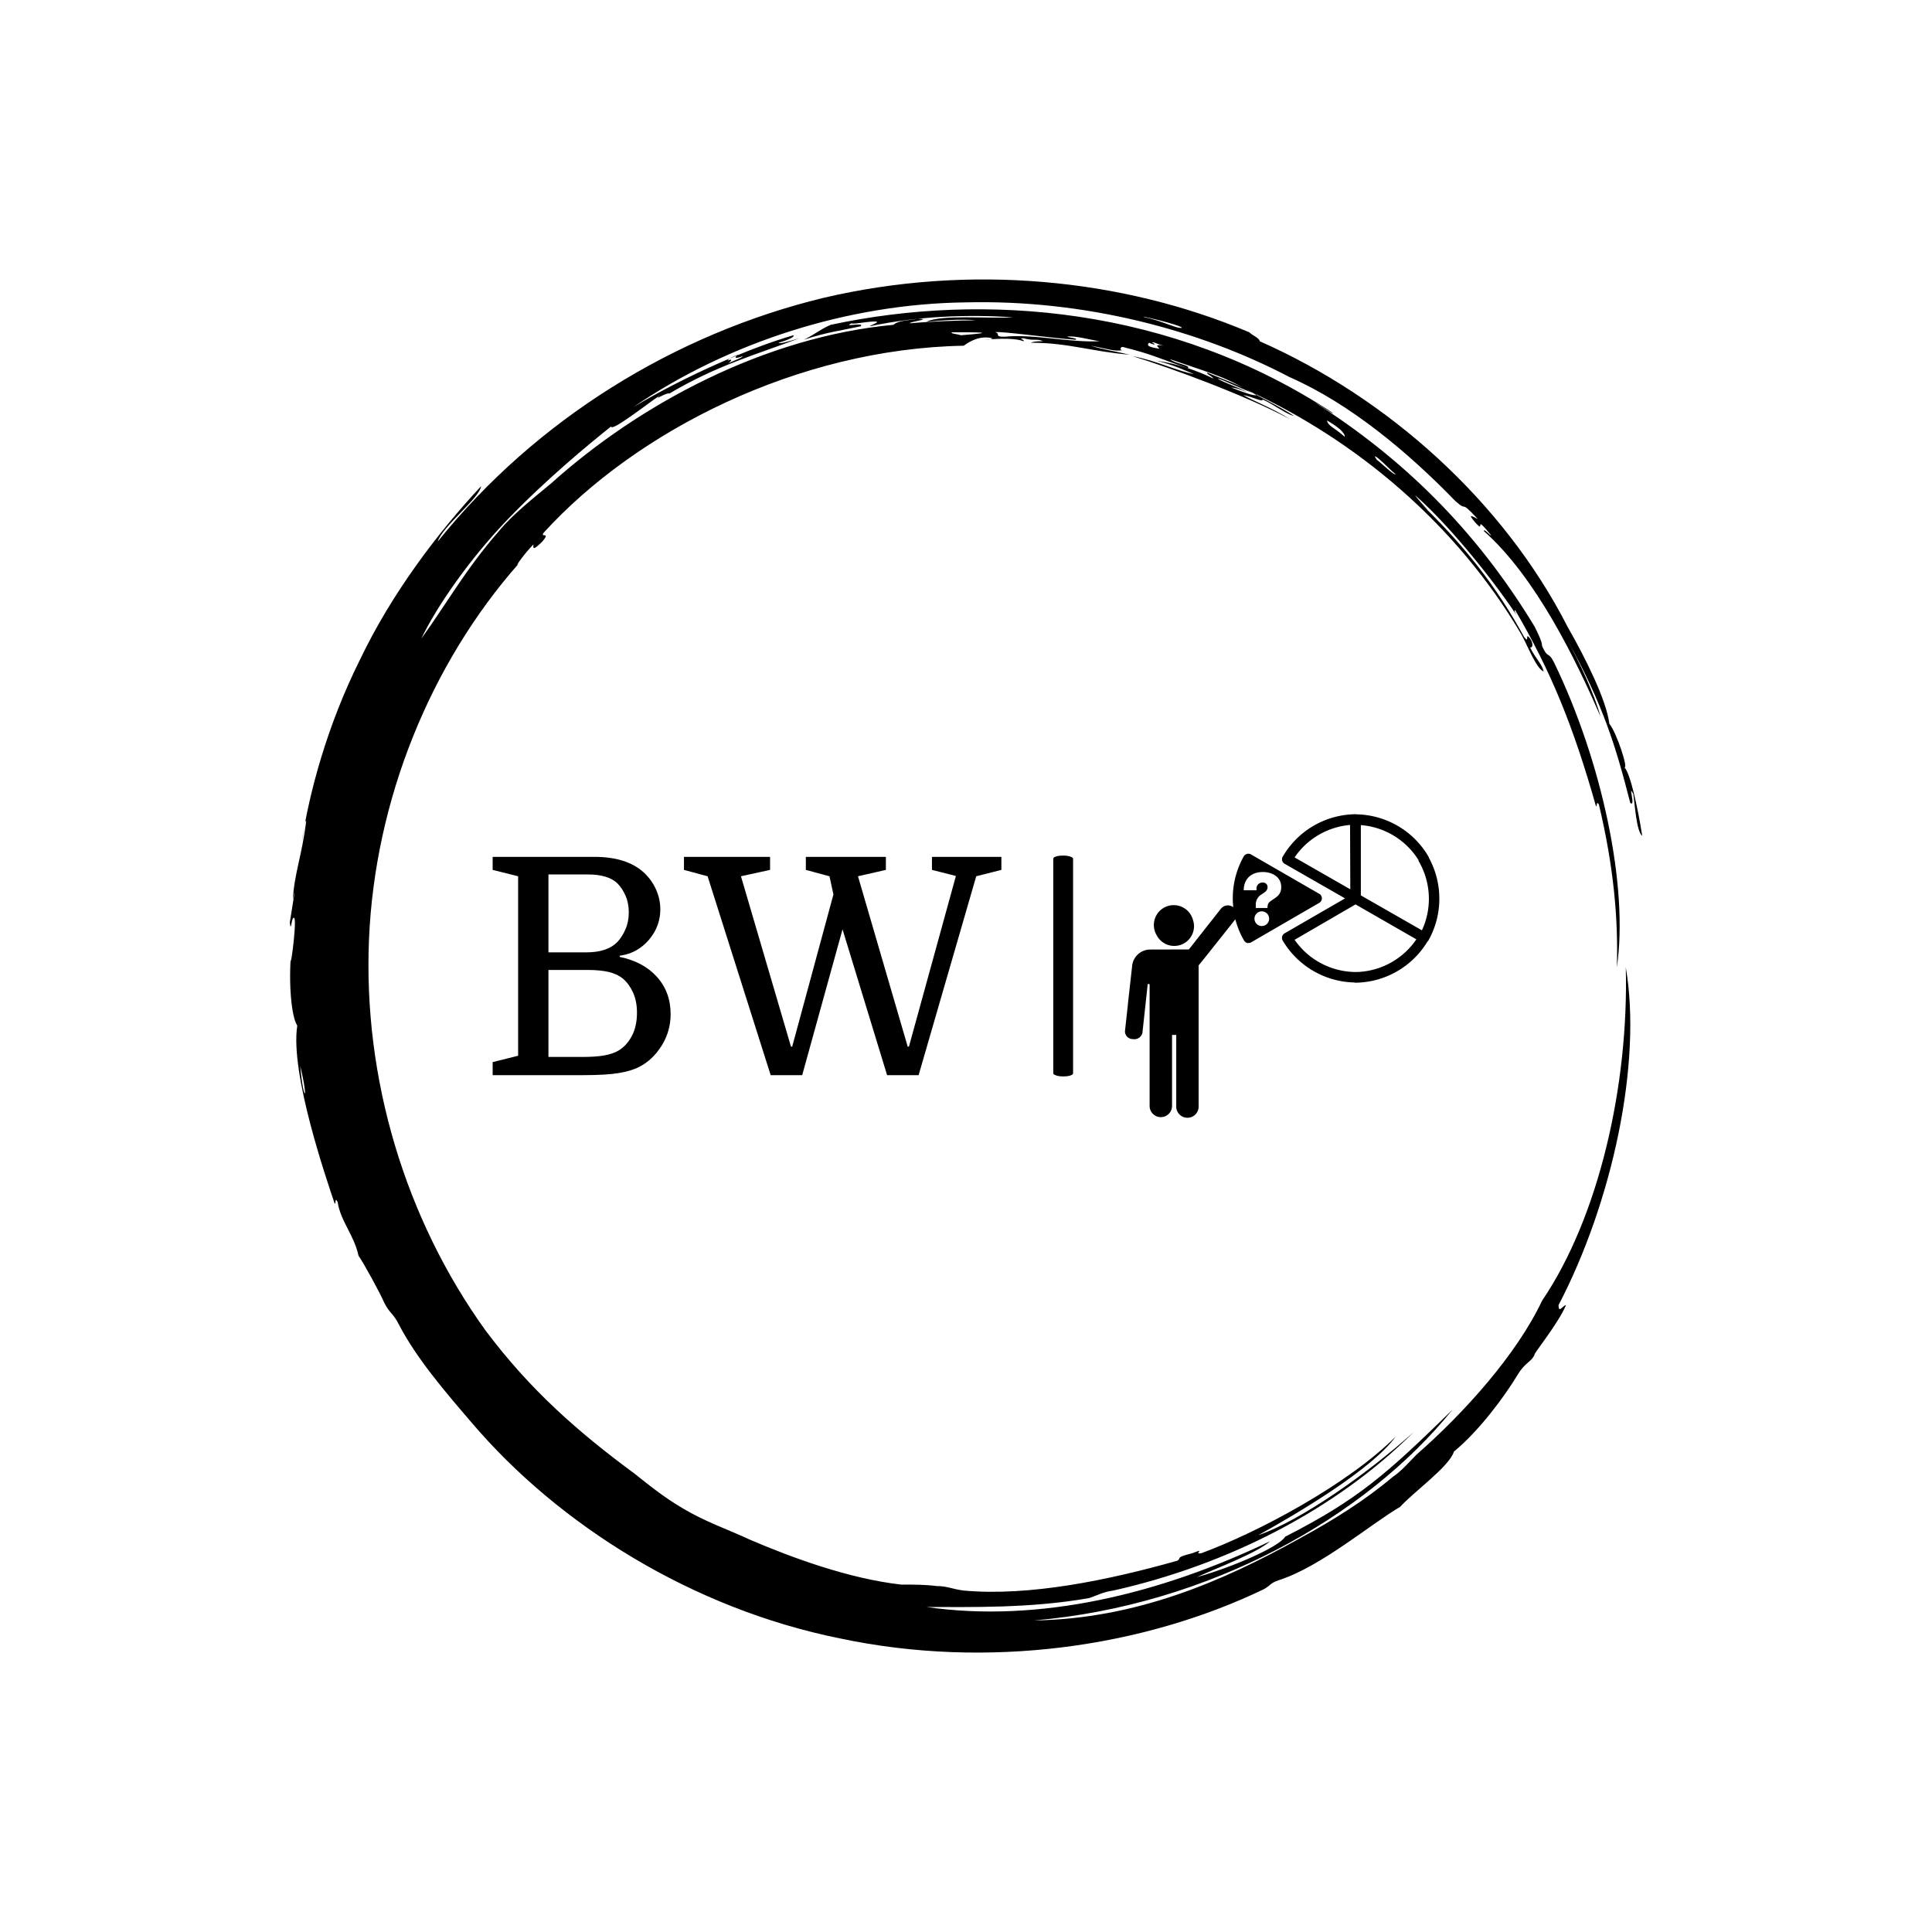 <svg xmlns="http://www.w3.org/2000/svg" version="1.1" xmlns:xlink="http://www.w3.org/1999/xlink" xmlns:svgjs="http://svgjs.dev/svgjs" width="1000" height="1000" viewBox="0 0 1000 1000"><rect width="1000" height="1000" fill="#ffffff"></rect><g transform="matrix(0.7,0,0,0.7,150,106.25)"><svg viewBox="0 0 320 360" data-background-color="#000000" preserveAspectRatio="xMidYMid meet" height="1125" width="1000" xmlns="http://www.w3.org/2000/svg" xmlns:xlink="http://www.w3.org/1999/xlink"><g id="tight-bounds" transform="matrix(1,0,0,1,0,0)"><svg viewBox="0 0 320 360" height="360" width="320"><g><svg></svg></g><g><svg viewBox="0 0 320 360" height="360" width="320"><g><path transform="translate(-19.448,3.174) scale(3.536,3.536)" d="M67.6 10.7c0.2 0 1.8 0.8 2.7 1.1-0.3 0.1-1-0.2-1.8-0.5 0.2 0 0.6 0.1 1 0.3-0.2-0.2-1.7-0.7-1.9-0.9M52.7 7.6c0.3-0.1 3.8 0.4 5.4 0.5 0.1-0.1-0.2-0.1-0.6-0.2 0.5-0.1 1.5 0.2 2.2 0.3-2.1 0.1-4.4-0.5-6.4-0.3-0.7 0-0.2-0.2-0.6-0.3M49.8 7.6c1.8 0 3.2 0 0.6 0.2-0.3-0.1-0.7-0.1-0.6-0.2M78.1 15.9c0.2 0 1 0.9 1.4 1.2-0.1 0.1-0.9-0.7-1.3-1 0.1 0.1 0 0-0.1-0.2M76.1 14.6c-0.8-0.7-1.1-0.7-1.2-1.1 0.7 0.4 1.2 0.8 1.2 1.1M63.2 8.3c0.1-0.1 0.3 0.1 0.8 0.2-0.6-0.1-0.5 0-0.3 0.2-0.7-0.1-0.9-0.2-0.7-0.4 0.4 0.2 0.5 0.1 0.2 0M34.8 9.5c0-0.1 0.4-0.3 0.7-0.4-0.3 0.2-0.2 0.3 0.3 0.1 0 0.1-0.6 0.3-1 0.5 0.2-0.1 0.4-0.4 0-0.2M65.2 7.3c-0.3 0.1-1.4-0.5-2.5-0.7-0.6-0.2 2.4 0.5 2.5 0.7M6.2 56.7c0.6 2.5 0.2 2.4 0 0M6.3 41.7c0.1-0.4 0.2-1.5 0.3-1.4-0.3 2.4-0.8 3.5-0.9 5.3 0.3-1.6-0.1 0.9-0.2 1.5 0.1 0.8 0.1-0.5 0.3-0.3 0.2 0.3-0.4 4.5-0.2 2.2-0.2 2.1 0 4.4 0.4 5-0.5 3.2 2 10.4 2.5 11.9 0.1 0.1 0-0.5 0.2-0.1 0.2 1.3 1.1 2.2 1.4 3.6 0.3 0.4 1.5 2.6 1.7 3.1 0.4 0.8 0.6 0.7 1 1.5 1.2 2.3 3.1 4.5 4.9 6.6 5.8 6.8 14.7 12.4 24.6 14.4 9.9 2.1 20.3 0.6 28.4-3.3 0.5-0.3 0.4-0.4 1-0.6 2.8-0.9 6.2-3.8 8.1-4.9 0.9-1 3.3-2.7 3.6-3.7 1.7-1.4 3.4-3.7 4.3-5.2 0.5-0.8 0.9-0.8 1.1-1.3-0.1 0 1.6-2.1 2.1-3.3-0.2 0-0.5 0.6-0.5 0 3.6-6.9 5.6-16.2 4.5-22.6 0.2 7.9-1.8 16.7-5.6 22.3-1.7 3.6-5.2 7.5-8.4 10.3-0.5 0.5-1 1.1-1.6 1.5-1.9 1.6-4 2.9-6.2 4.1-5.2 2.9-11 5.4-17.8 5.5 11.7-1 22.2-6.9 28-14.1-4.4 4.3-6.3 6-11.2 8.5-0.4 0.7-3.7 2.1-5.9 2.7 1.3-0.6 4-1.6 4.9-2.4-7.3 3.5-15.4 5.5-23 4.4 2.9 0 7 0.1 10.9-0.6 0.6-0.2 0.9-0.4 1.6-0.5 7.6-1.7 14.9-5.4 20.1-10.6-3 2.7-7.5 5.9-10.4 6.9 2.7-1.5 7.6-4.4 9.2-6.6-3.2 3.2-9.2 6.4-13 7.8-0.6 0.1 0.4-0.4-0.6 0-1.2 0.3-0.7 0.3-1 0.5-4.6 1.3-9.9 2.4-14.3 2-0.8-0.1-1.1-0.3-1.8-0.3-0.8-0.1-1.5-0.1-2.4-0.1-3.5-0.4-7.3-1.8-10.1-3-1.5-0.7-3-1.2-4.5-2.1-1.2-0.7-2.2-1.5-3.2-2.3-3.8-2.8-7-5.6-10-9.6-5.4-7.5-8.2-16.9-7.8-26.2 0.4-9.3 4.1-18.4 10-25.1-0.3 0.3 0.4-0.7 1-1.3 0 0.2-0.1 0.5 0.6-0.2 0.6-0.7-0.2-0.2 0.1-0.6 6.2-6.8 17-12.3 28.1-12.5 0.4-0.3 1.1-0.7 1.9-0.5 0 0.1-0.5 0.1-0.5 0.1 1.1-0.1 2.1-0.1 2.6 0.1 0.1-0.1-0.4-0.2 0-0.2 0.7 0.2 0.9 0 1.3 0.2-0.3 0-0.6 0-0.8 0.1 2.5 0 4.1 0.6 6.6 0.8-1.3-0.3-1.6-0.3-2.6-0.6 1.1 0.2 1.6 0.4 2.1 0.3-0.2 0-0.1-0.3 0.1-0.2 2 0.5 2.2 0.7 4.3 1.4 0.2-0.2-0.9-0.3-1.2-0.6 2 0.7 3.8 1.2 5 2-0.4-0.3-1.6-0.7-2.5-1.1-0.1 0.1 0.3 0.2 0.4 0.4-1-0.5-2.4-1-3.8-1.2 1.2 0.3 2 0.7 2.5 0.9-1.1-0.2-2.5-0.9-4.1-1.2 2.6 0.8 7.5 2.6 10.5 4.2-1.1-0.7-2.4-1.2-3.1-1.6 0.6 0.1 1.3 0.5 1.3 0.3 0.7 0.3 1.6 1 2.1 1.1-0.9-0.6-2.7-1.5-3.3-1.8 7.5 3.4 14.2 9.1 18.5 16.4 0.4 0.7 1 2.3 1.5 2.5-0.1-0.5-0.5-0.8-0.9-1.6 0.2 0 0.2-0.3 0-0.6-0.4-0.5 0 0.4-0.4-0.1-1.8-3.3-4-6.2-7.4-9.4 1.9 1.8 0.5 0.5 0.1-0.1 2.6 2.3 5.6 6.2 6.9 8.2-0.2-0.3-0.3-0.5-0.2-0.5 2.4 4.1 3.9 7.8 5.4 13.1 0.1 0.1 0-0.4 0.2-0.1 1 4.2 1.3 7.7 1.2 10.9 0.8-5.4-1-13.8-4.2-20.4-0.4-0.8-0.4-0.2-0.8-1.1 0-0.3-0.3-0.9-0.5-1.3-4-6.6-8.9-11.3-14.7-15 0.4 0.2 1.2 0.8 1.2 0.7-10.8-7.1-23.3-8.1-33.6-5.9-0.7 0.3-1 0.6-1.8 1 1.5-0.5 2.4-0.6 3.8-0.9 0.3-0.3-1.3 0.1-0.6-0.2 0.1 0.1 1.4-0.2 1.7-0.1 0 0.1-0.4 0.2-0.5 0.3 3.3-0.7 6.7-0.8 9.6-0.6-1.7 0.1-4.8-0.2-5.8 0.3 1-0.1 2.4-0.2 3.3-0.1-1.2 0-3.4 0.1-4.4 0.2-0.1-0.1 1.6-0.3 0.5-0.3-0.5 0.1-1.3 0.1-1.6 0.4-8.6 0.8-17 5.3-22.9 10.6-1.2 1-2.6 2.1-3.5 3.2-2.2 2.5-3.6 5-5.2 7.2 1-2.1 3.2-5.3 5.8-8 2.6-2.7 5.4-5 6.9-6.2 0 0.4 2.4-1.5 3.3-2.1-0.6 0.5 0.4-0.2 0.6-0.1 3.2-1.9 5.8-2.6 8.7-3.7-0.7 0.2-1.3 0.4-1.4 0.3 0.7-0.2 1.1-0.4 1-0.5-2.8 0.8-7.2 2.7-10.7 4.8 6.3-4.3 14.3-6.9 22.2-7 7.9-0.2 15.6 1.8 21.7 5 4.1 1.8 8 5.1 11.1 8.3 0.9 0.8 0.2-0.2 1.5 1.2-0.4-0.2-0.7-0.4-0.2 0.2 0.8 0.9-0.2-0.7 1.1 0.9-0.1 0-0.5-0.5-0.5-0.3 3.5 3.1 6.2 8.7 7.8 12.4-0.4-1.5-1.4-3.6-2.2-5.1 2.4 4.4 3.2 7 4.2 10.9 0.4 0.3-0.2-1.4 0.2-0.6 0.1 0.6 0.2 2.5 0.6 2.8-0.3-1.9-0.8-4.2-1.2-4.6 0.3 0.2-0.5-2.3-1-2.9-0.2-1.6-1.6-4.4-2.8-6.5-4.3-8.4-12-15.3-20.6-19.1 0-0.2-0.5-0.4-0.7-0.6-8.5-3.6-18.7-4.6-28.5-2.3-9.9 2.4-19.2 8.1-25.8 16.3 0.3-1 2.8-2.9 2.9-3.7-2.9 3.1-6 7.2-8.1 11.6-2.2 4.4-3.4 8.9-3.9 12.2" fill="#000000" fill-rule="nonzero" stroke="none" stroke-width="1" stroke-linecap="butt" stroke-linejoin="miter" stroke-miterlimit="10" stroke-dasharray="" stroke-dashoffset="0" font-family="none" font-weight="none" font-size="none" text-anchor="none" style="mix-blend-mode: normal" data-fill-palette-color="tertiary"></path></g><g transform="matrix(1,0,0,1,48,144.088)"><svg viewBox="0 0 224 71.824" height="71.824" width="224"><g><svg viewBox="0 0 416.837 133.656" height="71.824" width="224"><g><rect width="8.725" height="97.232" x="246.84" y="18.212" fill="#000000" opacity="1" stroke-width="0" stroke="transparent" fill-opacity="1" class="rect-r$-0" data-fill-palette-color="primary" rx="1%" id="r$-0" data-palette-color="#89939e"></rect></g><g transform="matrix(1,0,0,1,0,18.454)"><svg viewBox="0 0 224 96.749" height="96.749" width="224"><g id="textblocktransform"><svg viewBox="0 0 224 96.749" height="96.749" width="224" id="textblock"><g><svg viewBox="0 0 224 96.749" height="96.749" width="224"><g transform="matrix(1,0,0,1,0,0)"><svg width="224" viewBox="2.4 -36 83.9 36" height="96.749" data-palette-color="#89939e"><g class="wordmark-text-0" data-fill-palette-color="primary" id="text-0"><path d="M30.05-27.35L30.05-27.35Q30.05-25.45 29.18-23.8 28.3-22.15 26.8-21.05 25.3-19.95 23.35-19.7L23.35-19.7 23.35-19.5Q27.25-18.7 29.5-16.2 31.75-13.7 31.75-10.05L31.75-10.05Q31.75-7.25 30.28-4.88 28.8-2.5 26.55-1.35L26.55-1.35Q25.15-0.65 23.1-0.33 21.05 0 17.35 0L17.35 0 2.4 0 2.4-2.15 6.6-3.2 6.6-32.8 2.4-33.85 2.4-36 19.2-36Q24.45-36 27.3-33.45L27.3-33.45Q28.6-32.25 29.33-30.65 30.05-29.05 30.05-27.35ZM18-17.35L18-17.35 11.6-17.35 11.6-3 17.1-3Q19.4-3 20.8-3.25 22.2-3.5 23.15-4.05L23.15-4.05Q24.5-4.85 25.35-6.45 26.2-8.05 26.2-10.3L26.2-10.3Q26.2-12.2 25.55-13.63 24.9-15.05 23.9-15.9L23.9-15.9Q23-16.65 21.6-17 20.2-17.35 18-17.35ZM18.05-33.1L11.6-33.1 11.6-20.25 17.85-20.25Q21.35-20.25 23-22L23-22Q23.75-22.8 24.3-24.05 24.85-25.3 24.85-26.85L24.85-26.85Q24.85-28.4 24.3-29.63 23.75-30.85 23-31.6L23-31.6Q21.5-33.1 18.05-33.1L18.05-33.1ZM70.85-4.7L71.05-4.7 78.8-32.85 74.85-33.85 74.85-36 86.3-36 86.3-33.85 82.15-32.8 72.65 0 67.45 0 60.1-24.05 53.45 0 48.25 0 37.85-32.8 33.95-33.85 33.95-36 48.15-36 48.15-33.85 43.35-32.8 51.6-4.7 51.8-4.7 58.6-29.8 57.95-32.8 54.05-33.85 54.05-36 67.25-36 67.25-33.85 62.65-32.8 70.85-4.7Z" fill="#000000" data-fill-palette-color="primary"></path></g></svg></g></svg></g></svg></g></svg></g><g transform="matrix(1,0,0,1,278.405,0)"><svg viewBox="0 0 138.432 133.656" height="133.656" width="138.432"><g><svg xmlns="http://www.w3.org/2000/svg" viewBox="5 6.64 89.984 86.879" x="0" y="0" height="133.656" width="138.432" class="icon-icon-0" data-fill-palette-color="accent" id="icon-0"><path class="cls-1" d="M92 19.11a1.57 1.57 0 0 0-0.18-0.44 24.4 24.4 0 0 0-20.47-12A1.78 1.78 0 0 0 71 6.64 24.41 24.41 0 0 0 50.16 18.78 1.49 1.49 0 0 0 50 19.91a1.47 1.47 0 0 0 0.7 0.91L68 30.73l-17.31 10a1.52 1.52 0 0 0-0.7 0.91 1.54 1.54 0 0 0 0.16 1.15 24.44 24.44 0 0 0 20.4 12 1.69 1.69 0 0 0 0.45 0.07h0A24.39 24.39 0 0 0 91.59 43.07a1.69 1.69 0 0 0 0.28-0.32A24.44 24.44 0 0 0 92 19.11Zm-3 0.72a1.31 1.31 0 0 0 0.15 0.37A21.4 21.4 0 0 1 90 39.87l-17.48-10V9.75A21.42 21.42 0 0 1 89.06 19.83ZM69.43 9.71l0.07 18.42L53.55 19A21.41 21.41 0 0 1 69.43 9.71Zm2 42.09a1.75 1.75 0 0 0-0.4 0 21.44 21.44 0 0 1-17.47-9.22L71 32.45l17.41 10A21.41 21.41 0 0 1 71.41 51.8ZM14.08 41.27a5.69 5.69 0 1 1 10.35-4.5 5.78 5.78 0 0 1 0.34 1.92 5.66 5.66 0 0 1-10.69 2.58ZM60.62 29.42L41.05 18.13A1.51 1.51 0 0 0 39.91 18a1.54 1.54 0 0 0-0.91 0.71 24.45 24.45 0 0 0-3 14.54 2.55 2.55 0 0 0-3.55 0.46L23.29 45.34 12 45.37A5.23 5.23 0 0 0 7.06 50s0 0 0 0.06L5.86 60.82a0.85 0.85 0 0 0 0 0.16L5 68.78A2.25 2.25 0 0 0 7.3 71 2.36 2.36 0 0 0 10 69.23l1.52-14c0.18 0 0.36 0.05 0.54 0.06V90.13a3.21 3.21 0 1 0 6.42 0V69.81h1.2V90.13a3.21 3.21 0 1 0 6.41 0V49.9c0.16-0.12 10.36-13 10.36-13s0.09-0.14 0.14-0.21A23.89 23.89 0 0 0 39.1 42.8a1.56 1.56 0 0 0 0.91 0.7 1.74 1.74 0 0 0 0.39 0 1.44 1.44 0 0 0 0.75-0.21L60.62 32a1.49 1.49 0 0 0 0.75-1.29A1.53 1.53 0 0 0 60.62 29.42ZM44.18 38.64a2.1 2.1 0 1 1 2.09-2.09A2.1 2.1 0 0 1 44.18 38.64Zm3-7.46c-1.09 0.72-1.36 1-1.38 2.29H42.45v-1a3.32 3.32 0 0 1 1.69-2.91c0.86-0.59 1.68-1 1.68-2.08a1.27 1.27 0 0 0-1.36-1.28A1.69 1.69 0 0 0 42.65 28v0.4H39c0-3.31 2.22-5.22 5.49-5.22 2.62 0 5.24 1.39 5.24 4.28C49.72 29.44 48.74 30.18 47.14 31.18Z" fill="#000000" data-fill-palette-color="accent"></path></svg></g></svg></g></svg></g></svg></g></svg></g><defs></defs></svg><rect width="320" height="360" fill="none" stroke="none" visibility="hidden"></rect></g></svg></g></svg>
